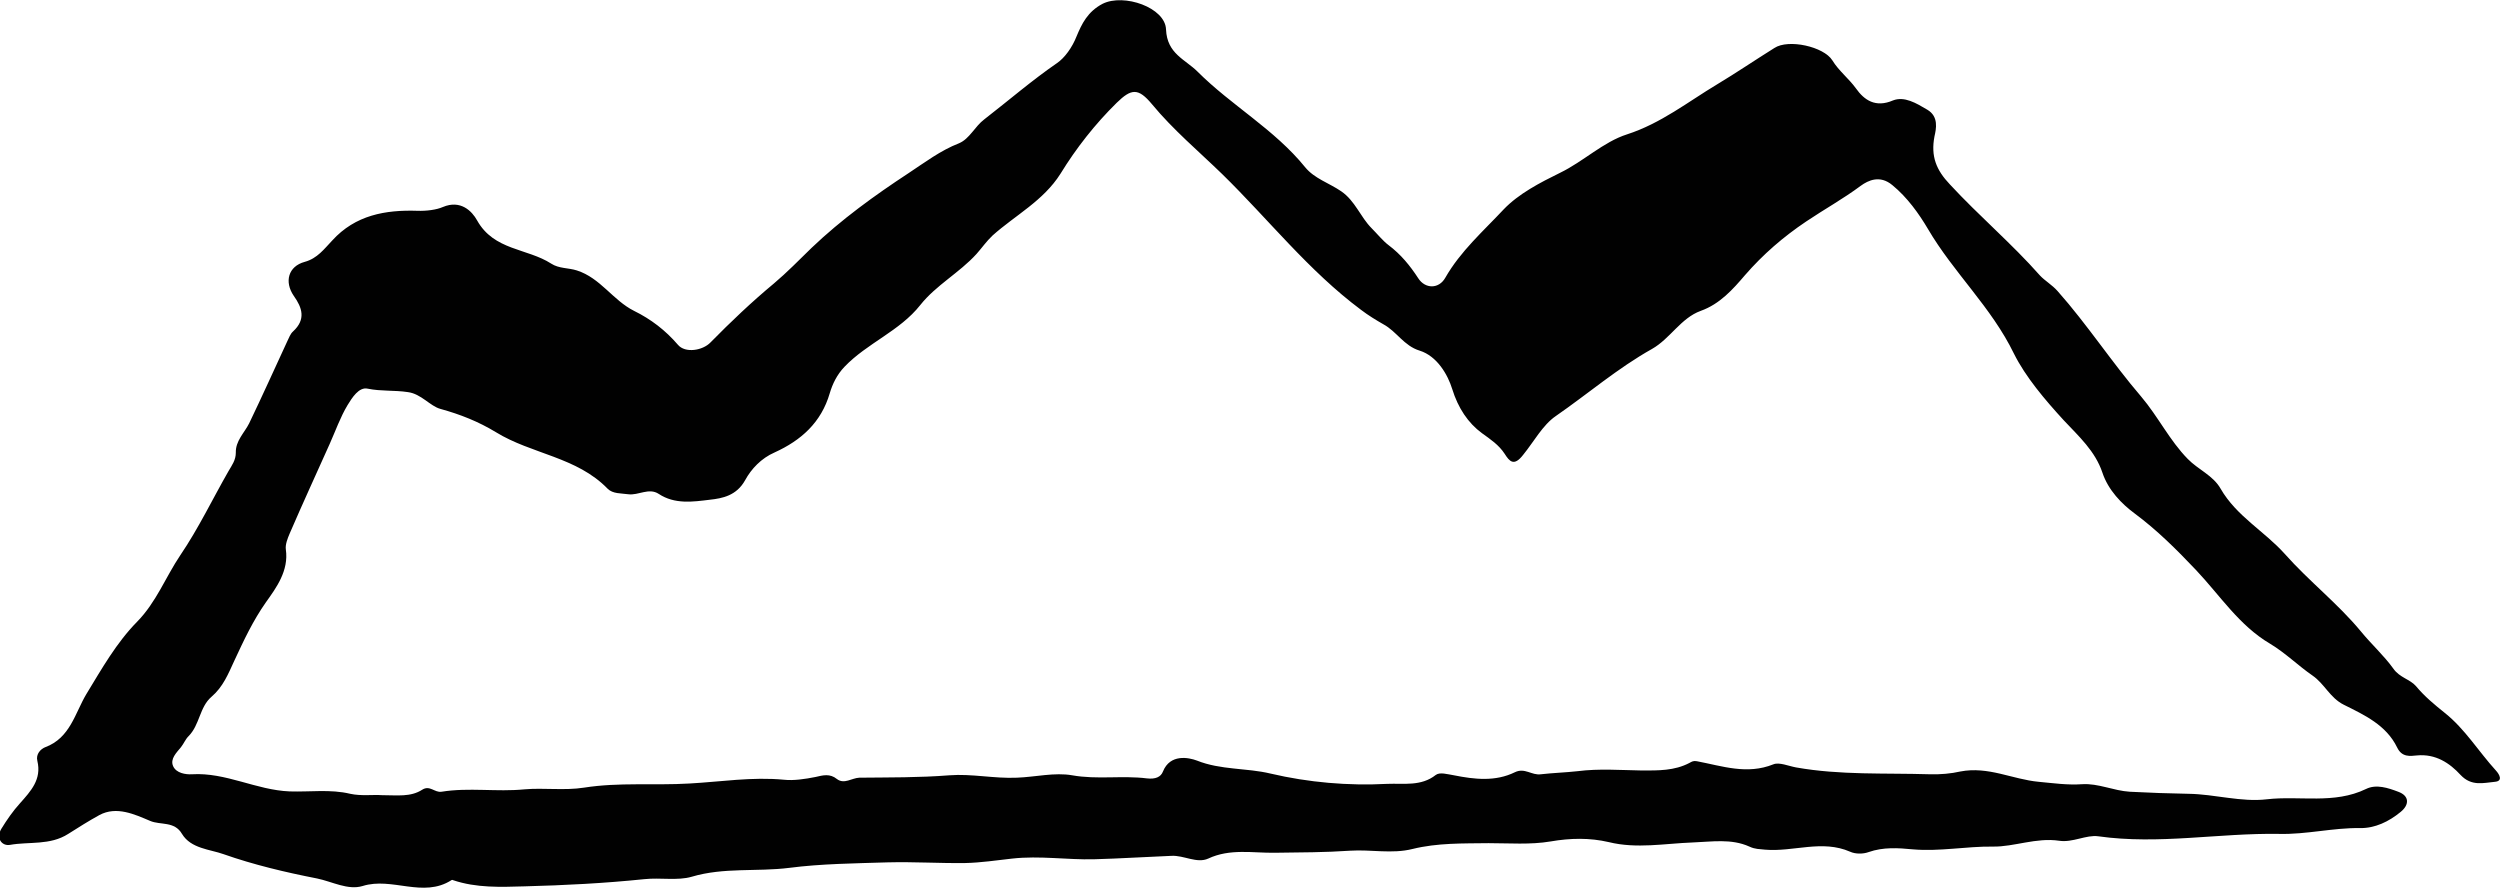 <svg id="Layer_1" xmlns="http://www.w3.org/2000/svg" viewBox="0 0 729.4 259.3"><style>.st0{fill:#010101;}</style><path class="st0" d="M111.5 232c4.4 0 8.3.6 11.7-1.6 2.2-1.4 3.6.9 5.6.6 8-1.3 16.1.1 24.2-.7 5.6-.5 11.7.4 17.4-.5 10.2-1.6 20.5-.6 30.7-1.2 9.2-.5 18.3-2 27.7-1.1 2.7.3 6.1-.2 9.1-.8 2.2-.5 4.2-1.1 6.3.6 2.1 1.6 4.3-.3 6.5-.4 8.8-.1 17.5 0 26.3-.7 6.5-.5 13.1 1 19.7.7 5.4-.2 11-1.6 16.1-.7 7.3 1.3 14.6 0 21.8.9 2.5.3 4.1-.4 4.7-2 2.1-5.2 7.5-4.1 9.9-3.2 7 2.8 14.4 2.1 21.5 3.8 11.1 2.6 22.6 3.6 34.1 3 4.7-.2 9.8.8 14.1-2.6 1.2-.9 3.4-.2 5.3.1 6 1.2 12.1 1.9 17.8-.9 2.9-1.4 4.9 1 7.6.6 3.5-.4 7.1-.5 10.7-.9 6.2-.8 12.6-.3 18.8-.2 4.7 0 9.4.1 13.8-2.2.7-.4 1.2-.7 2.2-.5 7.4 1.4 14.6 4 22.3.9 1.7-.7 4.4.5 6.6.9 12.9 2.3 26 1.6 39 2 3.1.1 6.3-.2 8.9-.8 8.2-1.6 15.3 2.3 22.9 3 4.3.4 8.4 1 12.7.7 4.7-.3 9.1 1.9 13.9 2.2 5.7.3 11.4.5 17.1.6 7.7.1 15.4 2.5 22.9 1.6 9.6-1.1 19.6 1.5 28.9-3 3-1.5 6.5-.3 9.4.8 3.3 1.2 3.3 3.8.7 5.9-3.4 2.8-7.5 4.8-11.9 4.7-7.9-.1-15.6 1.9-23.5 1.7-17.6-.3-35.1 3.2-52.8.7-3.5-.5-7.5 1.9-11.4 1.3-6.7-1-13.2 1.8-19.3 1.7-7.9-.1-15.6 1.5-23.5.8-4.2-.4-8.5-.7-12.8.8-1.6.6-3.9.6-5.4-.1-8.2-3.6-16.5.1-24.8-.6-1.7-.2-2.9-.1-4.6-.9-5.3-2.4-11-1.4-16.6-1.2-8.1.3-16.3 1.9-24.4-.1-5.6-1.3-11.2-1.2-17-.2-5.9 1-12.1.5-18.1.5-7.5.1-14.9-.1-22.2 1.7-6 1.5-12.1.1-18.2.5-7.2.5-14.6.5-21.9.6-6.5.1-13.1-1.3-19.5 1.7-3.3 1.5-7.1-1-10.7-.8-7.5.3-15.1.8-22.6 1-7.9.2-15.8-1.1-23.9-.2-4.5.5-9.1 1.2-13.7 1.3-7.5.1-15-.4-22.6-.2-9.6.3-19.4.4-28.7 1.6-9.5 1.2-19.1-.2-28.5 2.6-4.1 1.2-9.1.2-13.8.7-11.6 1.2-23.3 1.8-35 2.1-6.9.2-14 .5-20.8-1.8-.1-.1-.4-.1-.5 0-8.3 5.3-17.3-1-25.9 1.7-4.3 1.3-8.9-1.3-13.3-2.2-9.2-1.8-18.5-4-27.3-7.1-3.9-1.4-9.5-1.6-12.1-5.9-2.2-3.8-6.3-2.5-9.3-3.8-4.5-1.9-9.8-4.4-14.8-1.7-3.1 1.7-6.1 3.6-9.1 5.5-5.3 3.4-11.4 2.2-17 3.2-2.3.4-4.2-1.9-2.5-4.7 1.6-2.6 3.4-5.2 5.4-7.4 3.2-3.6 6.4-7 5.1-12.4-.5-2 1-3.5 2.3-4 7.3-2.7 8.7-10 12-15.5 4.5-7.4 8.8-15 14.8-21.1 5.6-5.7 8.3-13 12.6-19.4 5.3-7.8 9.4-16.4 14.1-24.6 1-1.7 2.1-3.2 2.1-5.3-.1-3.5 2.5-5.8 3.9-8.6 3.8-7.9 7.4-15.9 11.1-23.9.5-1 .9-2.2 1.7-2.9 3.8-3.5 2.7-6.9.2-10.4-2.8-4.1-1.6-8.6 3.2-9.9 3.7-1 5.7-3.8 8-6.2 6.8-7.5 15.6-9 24.9-8.7 2.6.1 5.6-.3 7.4-1.1 5.2-2.2 8.5 1.2 10 3.9 4.9 8.8 14.6 8.1 21.6 12.6 2.3 1.5 5 1.2 7.5 2 6.9 2.2 10.5 8.7 16.7 11.8 4.9 2.4 9.2 5.7 12.8 9.9 2.1 2.5 7.2 1.7 9.5-.7 5.9-6 12-11.8 18.5-17.2 3.8-3.2 7.4-6.9 11-10.4 8.7-8.3 18.4-15.3 28.3-21.8 4.7-3.1 9.3-6.6 14.7-8.7 3.1-1.3 4.6-4.9 7.4-7 7.1-5.5 13.8-11.3 21.2-16.4 2.2-1.5 4.4-4.5 5.7-7.8 1.5-3.6 3.2-7.2 7.6-9.5 6.2-3.1 18.3 1.1 18.5 7.5.3 7.1 5.6 8.7 9.2 12.3 9.9 9.9 22.4 16.8 31.4 27.9 2.7 3.3 7 4.6 10.5 7 4.1 2.8 5.6 7.5 8.9 10.8 1.5 1.5 3.3 3.7 4.9 4.9 3.6 2.7 6.3 6 8.7 9.7 2 3.1 6 3.2 7.9-.2 4.4-7.7 11.1-13.6 17-19.9 4.4-4.6 10.6-7.8 16.5-10.7 6.8-3.3 12.6-9 19.5-11.2 9.9-3.2 17.8-9.5 26.3-14.6 5.5-3.3 11.1-7.1 16.7-10.6 4.1-2.7 14.4-.4 16.9 3.6 1.9 3.1 4.8 5.3 6.9 8.2 2.4 3.4 5.7 5.7 10.8 3.5 3.3-1.3 6.8.8 10 2.7 3.4 2 2.6 5.6 2.1 7.8-1.1 5.8.5 9.8 4.5 14 8.5 9.2 18 17.2 26.3 26.6 1.4 1.5 3.5 2.7 5.1 4.5 8.7 9.8 15.9 20.9 24.4 30.8 5 5.9 8.3 12.8 13.6 18.2 3 3.1 7.4 4.8 9.6 8.7 4.6 8 12.8 12.4 18.7 19 7.1 8 15.5 14.5 22.2 22.6 3.1 3.8 6.7 7 9.5 10.9 1.8 2.6 4.9 3.1 6.6 5.1 2.5 3 5.4 5.4 8.4 7.8 5.9 4.7 9.8 11.2 14.9 16.8 1.1 1.2 2.1 3.1-.3 3.3-3.3.3-6.8 1.4-10-2-3.2-3.5-7.3-6.2-12.7-5.7-2 .2-4.4.6-5.8-2.3-3.2-6.6-9.6-9.5-15.6-12.5-4-2-5.6-6.1-9.1-8.5-4.2-2.9-7.9-6.6-12.4-9.3-9-5.3-14.6-14.1-21.6-21.5-5.6-5.9-11.3-11.6-17.9-16.5-3.8-2.8-7.7-6.8-9.4-11.9-2.1-6.3-6.9-10.6-11.3-15.3-5.5-6-11.1-12.6-14.5-19.4-6.6-13.6-17.6-23.6-25.1-36.4-2.6-4.4-6-9.2-10.4-12.8-3.6-3-7-1.4-9.2.2-5.1 3.8-10.7 6.9-15.9 10.4-6.7 4.5-12.6 9.6-17.9 15.7-3.5 4.1-7.3 8.4-12.9 10.4-5.8 2.1-8.9 8.1-14.2 11.1-10 5.6-18.7 13.1-28.1 19.6-3.8 2.6-6.4 7.5-9.5 11.3-2.7 3.5-4 1.9-5.4-.3-1.7-2.6-4.1-4.2-6.6-6-4.1-3-7-7.4-8.7-12.9-1.3-4.2-4.4-9.6-9.5-11.2-4.6-1.4-6.7-5.6-10.6-7.7-2.1-1.2-4.4-2.6-6.5-4.2-15.3-11.4-27-26.4-40.5-39.6-6.9-6.7-14.3-12.9-20.5-20.4-4-4.8-6-4.6-10.3-.4-6.3 6.2-11.8 13.2-16.4 20.7-5 7.9-13.2 12.1-19.8 18-1.8 1.7-3.1 3.6-4.7 5.4-5 5.5-11.8 9.1-16.4 14.9-6 7.6-15.5 11.1-22.1 18-2.2 2.3-3.5 5-4.3 7.7-2.5 8.6-8.4 13.8-16.1 17.3-3.9 1.7-6.8 4.8-8.6 8.1-2.5 4.5-6.6 5.3-10.3 5.7-4.9.6-10.2 1.4-14.9-1.7-2.9-1.9-5.9.5-8.9.1-2.1-.3-4.5-.1-6-1.6-9-9.3-22.2-10.1-32.6-16.5-5.1-3.1-10.4-5.2-16.2-6.8-3-.8-5.6-4.4-9.5-4.9-3.9-.6-7.8-.2-11.7-1-2.6-.6-4.6 2.7-5.9 4.8-2.1 3.5-3.5 7.5-5.2 11.3-3.9 8.7-7.9 17.4-11.7 26.2-.6 1.4-1.3 3.2-1.1 4.6.9 6.2-2.8 11.2-5.8 15.4-3.8 5.4-6.5 11.2-9.2 17-1.8 3.9-3.3 7.7-6.7 10.6-3.5 3-3.4 8.2-6.7 11.5-.9.9-1.4 2.2-2.2 3.2-1.3 1.6-3.2 3.4-2.3 5.5.9 2.1 3.7 2.5 5.5 2.4 9.9-.6 18.7 4.6 28.5 5 5.9.2 11.9-.7 17.7.7 3.2.7 6.6.2 9.3.4z"/></svg>